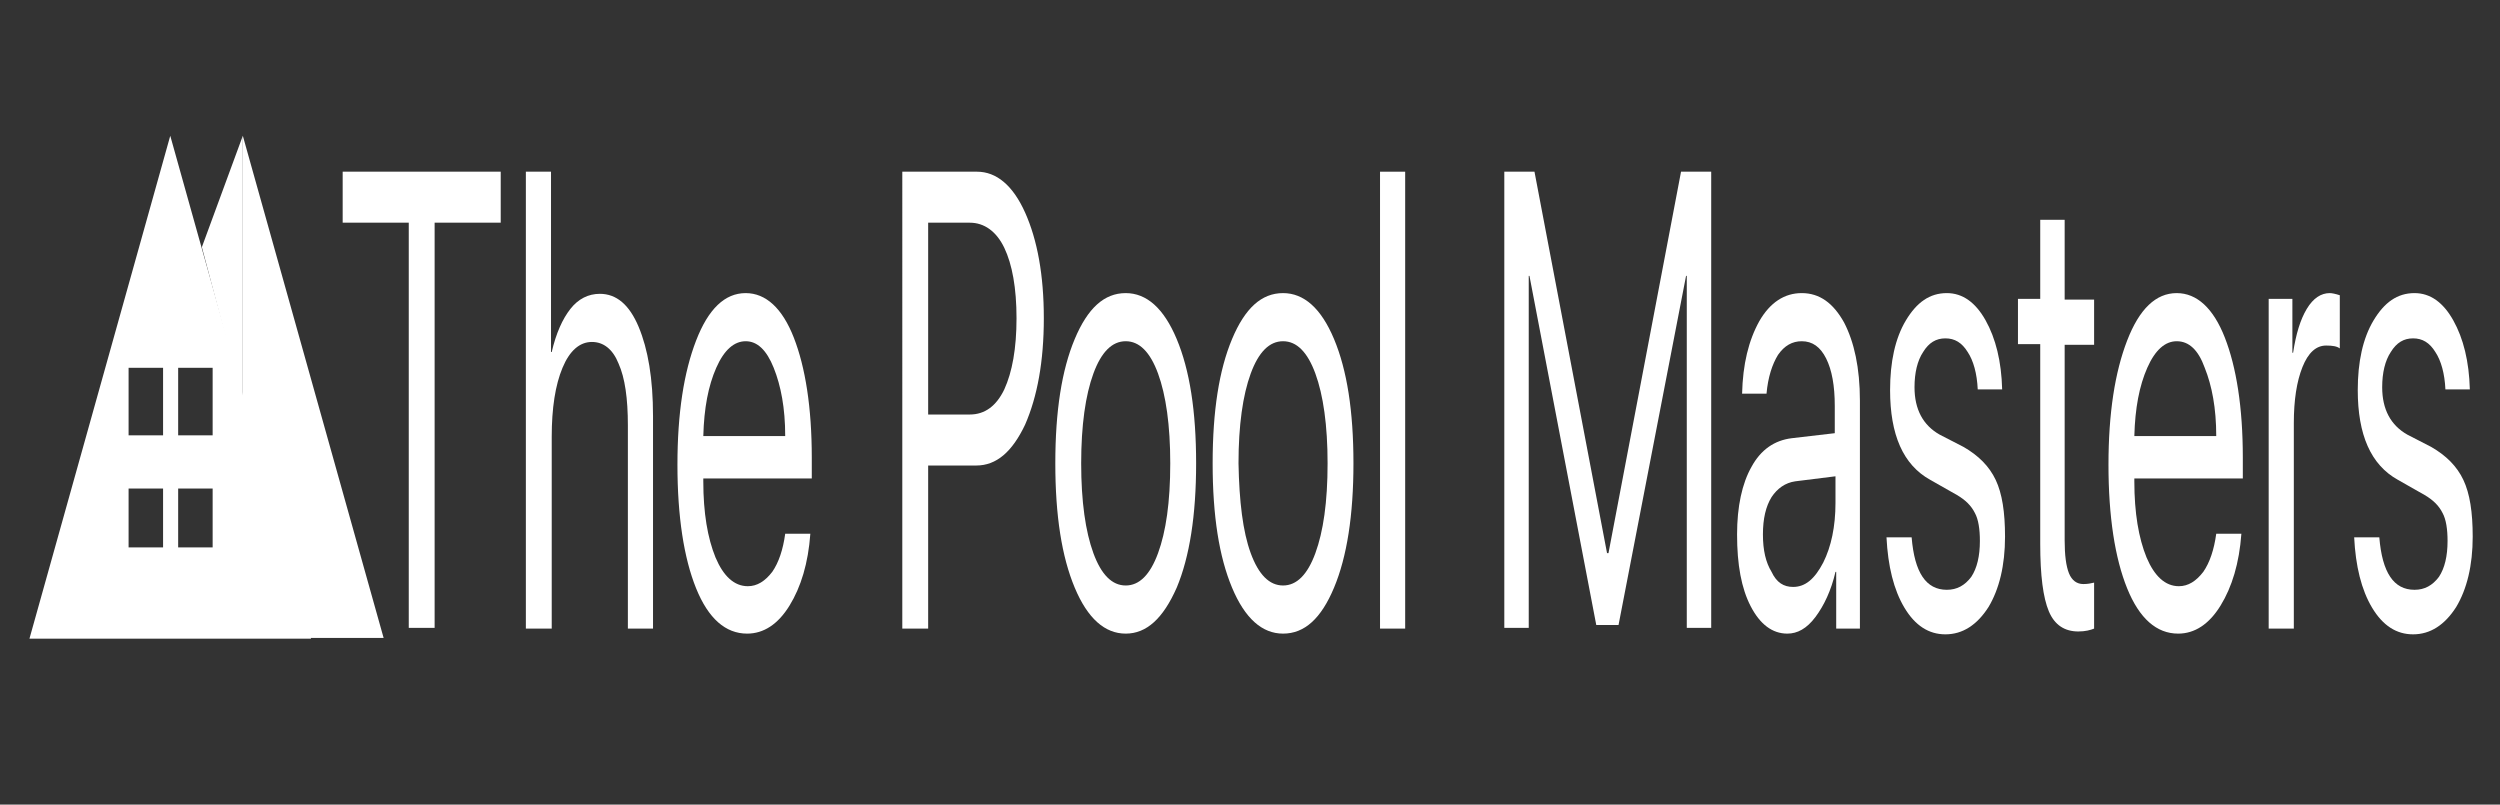 <?xml version="1.0" encoding="utf-8"?>
<!-- Generator: Adobe Illustrator 25.1.0, SVG Export Plug-In . SVG Version: 6.00 Build 0)  -->
<svg version="1.1" id="Layer_1" xmlns="http://www.w3.org/2000/svg" xmlns:xlink="http://www.w3.org/1999/xlink" x="0px" y="0px"
	 viewBox="0 0 348 112" style="enable-background:new 0 0 348 112;" xml:space="preserve">
<rect x="0" y="0" width="348" height="112" fill="#333333" stroke="none"/>
<style type="text/css">
	.st0{fill:#FFFFFF;}
</style>
<g>
	<path class="st0" d="M23.7,18.9l-19.6,70h19.6h19.6L23.7,18.9z M22.7,76.2h-4.8v-8.2h4.8V76.2z M22.7,60.6h-4.8v-9.4h4.8V60.6z
		 M29.6,76.2h-4.8v-8.2h4.8V76.2z M24.8,60.6v-9.4h4.8v9.4H24.8z"/>
	<polygon class="st0" points="33.8,18.9 33.8,18.9 33.8,88.8 53.4,88.8 	"/>
	<polygon class="st0" points="33.8,18.9 28.1,34.4 28.1,34.4 33.8,55.9 	"/>
</g>
<g>
	<path class="st0" d="M60.5,87.4h-3.6V31h-9.2v-7.1h22V31h-9.2V87.4z"/>
	<path class="st0" d="M73.2,87.4V23.9h3.5v25.1h0.1c0.6-2.6,1.5-4.6,2.6-6c1.1-1.4,2.5-2.1,4.1-2.1c2.3,0,4.1,1.5,5.4,4.6
		c1.3,3.1,2,7.2,2,12.4v29.6h-3.5V59.2c0-3.7-0.4-6.6-1.3-8.6c-0.8-2-2.1-3-3.7-3c-1.7,0-3.1,1.2-4.1,3.6c-1,2.4-1.5,5.6-1.5,9.6
		v26.7H73.2z"/>
	<path class="st0" d="M109.3,74.3h3.5c-0.3,4.1-1.3,7.4-2.9,10c-1.6,2.6-3.6,3.9-5.9,3.9c-3,0-5.4-2.1-7.1-6.3
		c-1.7-4.2-2.6-10-2.6-17.2c0-7.2,0.9-12.9,2.6-17.3c1.7-4.4,4-6.6,6.9-6.6c2.8,0,5.1,2.1,6.7,6.2c1.6,4.1,2.5,9.7,2.5,16.7v2.9
		H97.9V67c0,4.4,0.6,7.9,1.7,10.6c1.1,2.6,2.6,4,4.5,4c1.3,0,2.4-0.7,3.4-2C108.4,78.3,109,76.5,109.3,74.3z M103.8,47.5
		c-1.6,0-3,1.2-4.1,3.7c-1.1,2.5-1.7,5.6-1.8,9.5h11.4c0-3.9-0.6-7-1.6-9.5C106.7,48.7,105.4,47.5,103.8,47.5z"/>
	<path class="st0" d="M125.6,23.9H136c2.7,0,5,1.9,6.7,5.7c1.7,3.8,2.6,8.7,2.6,14.7c0,6-0.9,10.9-2.6,14.8c-1.8,3.8-4,5.7-6.8,5.7
		h-6.7v22.7h-3.6V23.9z M129.2,30.9v26.8h5.8c2.1,0,3.7-1.2,4.8-3.5c1.1-2.4,1.7-5.7,1.7-9.9s-0.6-7.5-1.7-9.8
		c-1.1-2.3-2.8-3.5-4.8-3.5H129.2z"/>
	<path class="st0" d="M156.7,88.2c-2.9,0-5.3-2.1-7.1-6.4c-1.8-4.3-2.7-10-2.7-17.3c0-7.3,0.9-13,2.7-17.3c1.8-4.3,4.1-6.4,7.1-6.4
		c2.9,0,5.3,2.1,7.1,6.4c1.8,4.3,2.7,10,2.7,17.3c0,7.2-0.9,13-2.7,17.3C161.9,86.1,159.6,88.2,156.7,88.2z M152.2,77
		c1.1,3,2.6,4.5,4.5,4.5c1.9,0,3.4-1.5,4.5-4.5c1.1-3,1.7-7.1,1.7-12.5c0-5.3-0.6-9.5-1.7-12.5c-1.1-3-2.6-4.5-4.5-4.5
		c-1.9,0-3.4,1.5-4.5,4.5c-1.1,3-1.7,7.2-1.7,12.5C150.5,69.8,151.1,74,152.2,77z"/>
	<path class="st0" d="M178.6,88.2c-2.9,0-5.3-2.1-7.1-6.4c-1.8-4.3-2.7-10-2.7-17.3c0-7.3,0.9-13,2.7-17.3c1.8-4.3,4.1-6.4,7.1-6.4
		c2.9,0,5.3,2.1,7.1,6.4c1.8,4.3,2.7,10,2.7,17.3c0,7.2-0.9,13-2.7,17.3C183.9,86.1,181.6,88.2,178.6,88.2z M174.1,77
		c1.1,3,2.6,4.5,4.5,4.5c1.9,0,3.4-1.5,4.5-4.5c1.1-3,1.7-7.1,1.7-12.5c0-5.3-0.6-9.5-1.7-12.5c-1.1-3-2.6-4.5-4.5-4.5
		c-1.9,0-3.4,1.5-4.5,4.5c-1.1,3-1.7,7.2-1.7,12.5C172.5,69.8,173,74,174.1,77z"/>
	<path class="st0" d="M192.1,87.4V23.9h3.5v63.6H192.1z"/>
	<path class="st0" d="M238.2,87.4h-3.4v-49h-0.1L225.3,87h-3.1l-9.3-48.6h-0.1v49h-3.4V23.9h4.2l10.1,53.1h0.2l10.1-53.1h4.2V87.4z"
		/>
	<path class="st0" d="M248.8,88.2c-2.1,0-3.8-1.3-5.1-3.8c-1.3-2.5-1.9-5.8-1.9-10c0-3.9,0.7-7.1,2-9.4c1.3-2.4,3.2-3.7,5.6-4l6-0.7
		v-3.8c0-2.8-0.4-5-1.2-6.6s-1.9-2.4-3.4-2.4c-1.3,0-2.4,0.6-3.3,1.9c-0.8,1.3-1.4,3.1-1.6,5.4h-3.4c0.1-4.1,0.9-7.4,2.4-10.1
		c1.5-2.6,3.5-3.9,5.9-3.9c2.5,0,4.4,1.4,5.9,4.1c1.4,2.7,2.2,6.3,2.2,10.9v31.7h-3.3v-7.9h-0.1c-0.6,2.6-1.6,4.7-2.8,6.3
		S250.2,88.2,248.8,88.2z M249.6,81.7c1.7,0,3-1.1,4.2-3.4c1.1-2.2,1.7-5,1.7-8.3v-3.7l-5.6,0.7c-1.4,0.2-2.5,1-3.3,2.2
		c-0.8,1.3-1.2,3-1.2,5.2c0,2.2,0.4,3.9,1.2,5.2C247.3,81.1,248.3,81.7,249.6,81.7z"/>
	<path class="st0" d="M263.1,54.3c0-3.9,0.7-7.2,2.2-9.7c1.5-2.5,3.3-3.8,5.7-3.8c2.2,0,4,1.3,5.4,3.8c1.4,2.5,2.2,5.7,2.3,9.6h-3.4
		c-0.1-2.2-0.6-4-1.4-5.2c-0.8-1.3-1.8-1.9-3.1-1.9s-2.3,0.6-3.1,1.9c-0.8,1.2-1.2,2.9-1.2,4.9c0,3.1,1.2,5.3,3.5,6.6l3.3,1.7
		c2.1,1.2,3.6,2.7,4.5,4.6c0.9,1.9,1.3,4.5,1.3,7.9c0,4-0.8,7.3-2.3,9.8c-1.6,2.5-3.6,3.8-6,3.8c-2.3,0-4.2-1.2-5.7-3.7
		c-1.5-2.5-2.3-5.8-2.5-9.8h3.5c0.4,4.9,2,7.3,4.9,7.3c1.4,0,2.5-0.6,3.4-1.8c0.8-1.2,1.2-2.9,1.2-5c0-1.6-0.2-3-0.7-3.9
		c-0.5-1-1.3-1.8-2.5-2.5l-3.7-2.1C264.9,64.7,263.1,60.5,263.1,54.3z"/>
	<path class="st0" d="M283.9,30.6h3.5v11.1h4.1v6.3h-4.1v27.2c0,2.1,0.2,3.6,0.6,4.6c0.4,1,1.1,1.5,2,1.5c0.6,0,1.1-0.1,1.5-0.2v6.4
		c-0.5,0.2-1.2,0.4-2.2,0.4c-1.9,0-3.3-0.9-4.1-2.8c-0.8-1.9-1.2-5-1.2-9.4V47.9h-3.1v-6.3h3.1V30.6z"/>
	<path class="st0" d="M308.5,74.3h3.5c-0.3,4.1-1.3,7.4-2.9,10c-1.6,2.6-3.6,3.9-5.9,3.9c-3,0-5.4-2.1-7.1-6.3
		c-1.7-4.2-2.6-10-2.6-17.2c0-7.2,0.9-12.9,2.6-17.3c1.7-4.4,4-6.6,6.9-6.6c2.8,0,5.1,2.1,6.7,6.2c1.6,4.1,2.5,9.7,2.5,16.7v2.9
		h-15.1V67c0,4.4,0.6,7.9,1.7,10.6c1.1,2.6,2.6,4,4.5,4c1.3,0,2.4-0.7,3.4-2C307.6,78.3,308.2,76.5,308.5,74.3z M303,47.5
		c-1.6,0-3,1.2-4.1,3.7c-1.1,2.5-1.7,5.6-1.8,9.5h11.4c0-3.9-0.6-7-1.6-9.5C306,48.7,304.7,47.5,303,47.5z"/>
	<path class="st0" d="M315.8,87.4V41.6h3.3v7.5h0.1c0.4-2.6,1-4.6,1.9-6.1c0.9-1.5,2-2.2,3.2-2.2c0.3,0,0.8,0.1,1.4,0.3v7.4
		c-0.4-0.3-1-0.4-1.9-0.4c-1.4,0-2.5,1-3.3,3c-0.8,2-1.2,4.6-1.2,7.8v28.6H315.8z"/>
	<path class="st0" d="M328.2,54.3c0-3.9,0.7-7.2,2.2-9.7c1.5-2.5,3.3-3.8,5.7-3.8c2.2,0,4,1.3,5.4,3.8c1.4,2.5,2.2,5.7,2.3,9.6h-3.4
		c-0.1-2.2-0.6-4-1.4-5.2c-0.8-1.3-1.8-1.9-3.1-1.9s-2.3,0.6-3.1,1.9c-0.8,1.2-1.2,2.9-1.2,4.9c0,3.1,1.2,5.3,3.5,6.6l3.3,1.7
		c2.1,1.2,3.6,2.7,4.5,4.6c0.9,1.9,1.3,4.5,1.3,7.9c0,4-0.8,7.3-2.3,9.8c-1.6,2.5-3.6,3.8-6,3.8c-2.3,0-4.2-1.2-5.7-3.7
		c-1.5-2.5-2.3-5.8-2.5-9.8h3.5c0.4,4.9,2,7.3,4.9,7.3c1.4,0,2.5-0.6,3.4-1.8c0.8-1.2,1.2-2.9,1.2-5c0-1.6-0.2-3-0.7-3.9
		c-0.5-1-1.3-1.8-2.5-2.5l-3.7-2.1C330,64.7,328.2,60.5,328.2,54.3z"/>
</g>
</svg>
